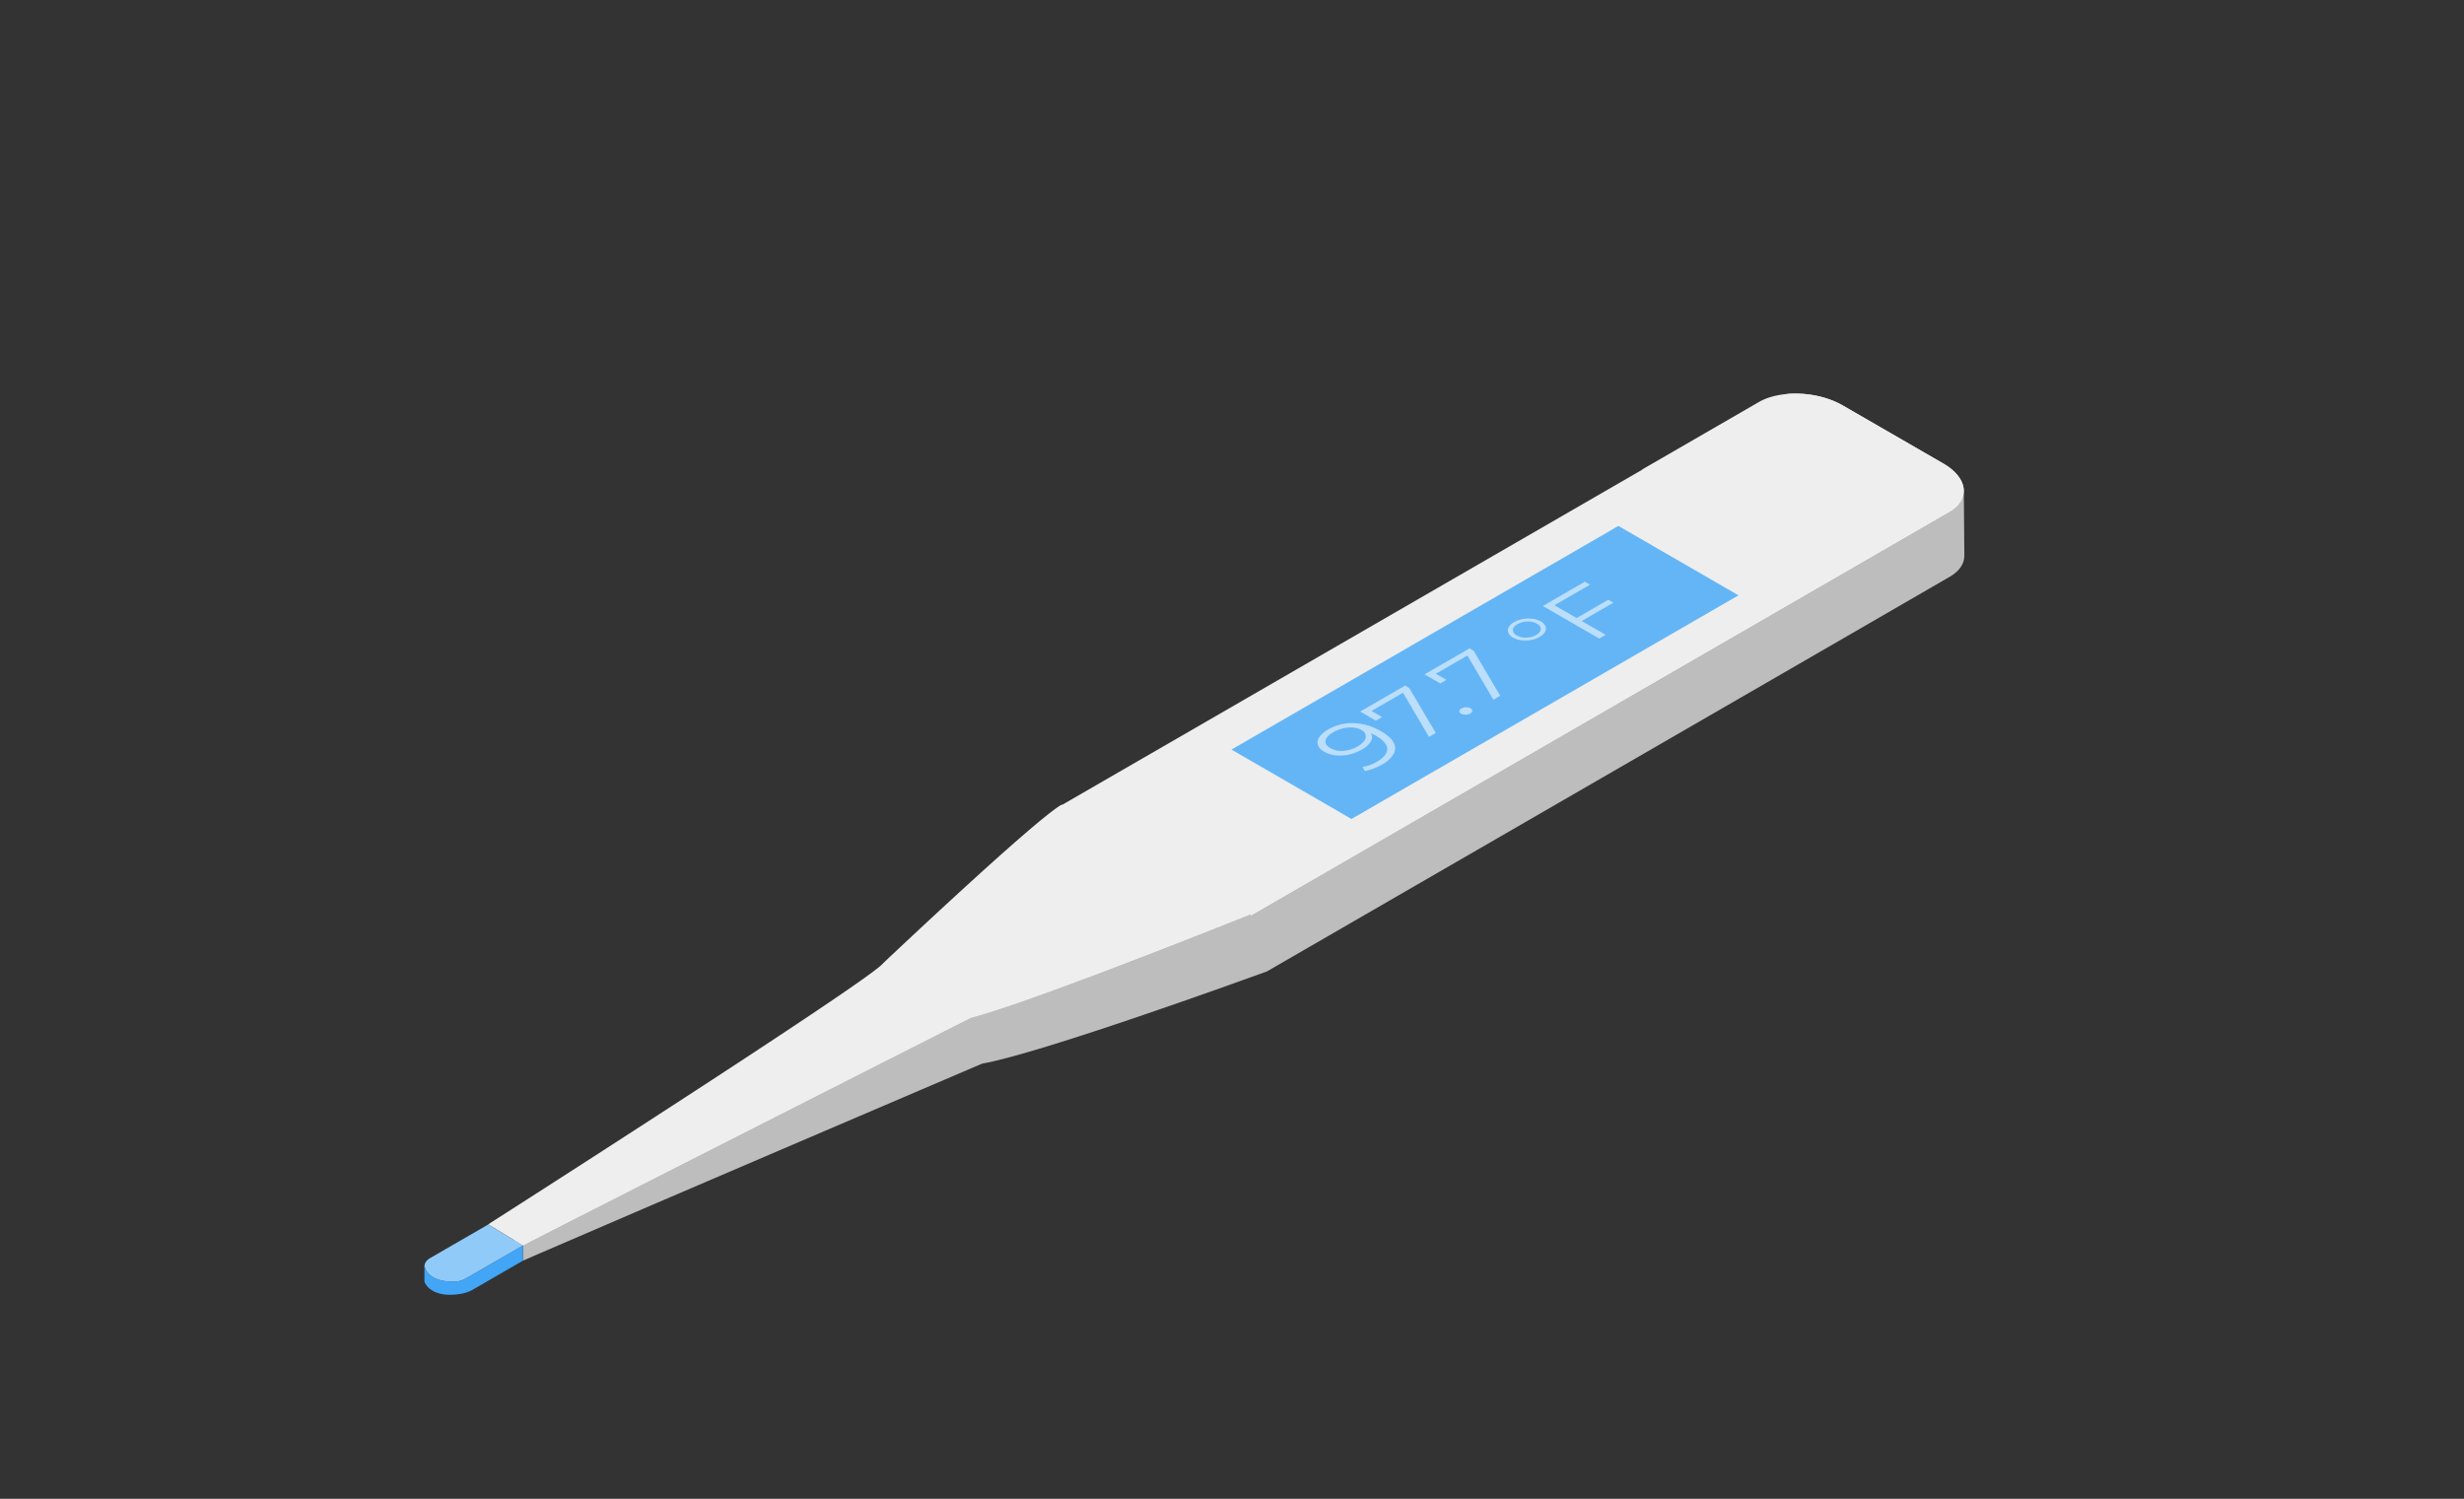 <svg xmlns="http://www.w3.org/2000/svg" viewBox="0 0 1200 730"><rect x="0" y="0" width="1200" height="730" fill="#333333" stroke="none"/><defs><style>.cls-1{isolation:isolate;}.cls-2{fill:none;}.cls-3{fill:#a5a5a5;}.cls-4{fill:#bdbdbd;}.cls-5{fill:#90caf9;}.cls-6{fill:#67a2cf;}.cls-14,.cls-7{fill:#eee;}.cls-8{fill:#42a5f5;}.cls-12,.cls-9{fill:#64b5f6;}.cls-9{fill-rule:evenodd;}.cls-10{fill:#bbdefb;}.cls-11{opacity:0.4;}.cls-12,.cls-13,.cls-14,.cls-15{mix-blend-mode:multiply;}.cls-15{opacity:0.37;}</style></defs><g class="cls-1"><g id="Layer_1" data-name="Layer 1"><path class="cls-2" d="M224.66,623.59a13.69,13.69,0,0,1-1.37.37A6.1,6.1,0,0,0,224.66,623.59Z"/><path class="cls-2" d="M223.27,624h0l-.18,0Z"/><path class="cls-2" d="M229.32,621.23l-1.56.9C228.24,621.87,228.75,621.58,229.32,621.23Z"/><path class="cls-3" d="M956.39,238.82h0v0Z"/><path class="cls-4" d="M956.4,239.64c-.21,3.63-2.52,7.08-7,9.69l-56.8,32.83L609.37,445.83l-.7-.4c-7.49,3-107.23,42.92-135.83,50.25,0,0-182,92.24-218.07,110.85l-.09.05V614h0c2.11-.93,4.72-2.06,7.77-3.38,49.93-21.66,215.81-92.57,215.81-92.57,28.58-5,127.78-40.94,137.93-44.63l.1.05.44-.25.31-.11,0,0,282.5-163.27h0l50.13-29c4.73-2.74,7-6.4,7-10.24h0Z"/><path class="cls-5" d="M223.09,624l.18,0h0a13.69,13.69,0,0,0,1.37-.37,21.66,21.66,0,0,0,3.1-1.46l1.56-.9c.52-.32,1.07-.65,1.67-1.05v.08l23.69-13.69-16.89-10.22-28.3,16.35c-1.89,1.1-2.76,2.57-2.74,4.11C209.21,625.32,221.46,624.19,223.09,624Z"/><path class="cls-6" d="M254.68,606.58l.09-.05-.09,0Z"/><path class="cls-7" d="M254.68,606.57l.09,0c36.09-18.61,218.07-110.85,218.07-110.85,28.6-7.33,128.34-47.25,135.83-50.25l.7.4,283.2-163.67,56.8-32.83c4.51-2.61,6.82-6.06,7-9.69a7.09,7.09,0,0,0,0-.8v0c-.12-4.56-3.47-9.34-9.95-13.09l-49-28.3c-12.07-7-30.36-7.73-40.82-1.69l-56.84,32.85.11.07L517.26,392l-.2-.12c-13.41,7.62-87,77.29-87,77.29-5.8,8-192.31,127.14-192.31,127.14l0,0Z"/><path class="cls-8" d="M254.68,606.58h0L231,620.26v-.08c-.6.4-1.15.73-1.67,1.05s-1.08.64-1.56.9a21.66,21.66,0,0,1-3.1,1.46,6.1,6.1,0,0,1-1.37.37h0l-.18,0c-1.63.19-13.88,1.32-16.34-7.19,0-.06-.05-.11-.07-.17l0,7.65s2.51,8,16.63,6.07h0A18.45,18.45,0,0,0,231,627.7L254.67,614h0Z"/><polygon class="cls-9" points="788.17 256.18 599.74 365.08 658.17 398.85 846.6 289.95 788.17 256.18 788.17 256.18"/><path class="cls-10" d="M646.7,355.37a23.11,23.11,0,0,1,12.66-3.17,28.39,28.39,0,0,1,13.29,4c3.06,1.76,5.08,3.59,6.06,5.47a5.62,5.62,0,0,1,0,5.53,13.83,13.83,0,0,1-5.53,5.08,25.32,25.32,0,0,1-8.56,3.23l-1-2a19.76,19.76,0,0,0,7.09-2.6c3.29-1.91,4.92-4,4.87-6.15s-1.9-4.35-5.56-6.46c-.68-.4-1.47-.8-2.36-1.22a3.82,3.82,0,0,1-.07,4.05,11.25,11.25,0,0,1-4.35,3.94A21.62,21.62,0,0,1,657,367.5a19.61,19.61,0,0,1-6.44.39,14.06,14.06,0,0,1-5.62-1.76,6.33,6.33,0,0,1-3.11-3.33,4.31,4.31,0,0,1,.69-3.81,12.14,12.14,0,0,1,4.18-3.62Zm14.61,8.05a9.16,9.16,0,0,0,3.2-2.75,3.33,3.33,0,0,0,.55-2.81,4.09,4.09,0,0,0-2.08-2.34,9.65,9.65,0,0,0-3.81-1.14,15.23,15.23,0,0,0-4.87.31,17.71,17.71,0,0,0-5.08,2q-3.24,1.88-3.64,4c-.26,1.41.51,2.63,2.31,3.68a11,11,0,0,0,6.34,1.32,16.17,16.17,0,0,0,7.08-2.24Z"/><polygon class="cls-10" points="684.3 333.91 686.3 335.07 699.27 356.99 695.94 358.91 683.28 337.4 667.94 346.27 673.07 349.24 670.05 350.99 662.4 346.57 684.3 333.91 684.3 333.91"/><path class="cls-10" d="M716,347.52a4.52,4.52,0,0,1-2.23.56,4.2,4.2,0,0,1-2.19-.5,1.38,1.38,0,0,1-.85-1.25,1.7,1.7,0,0,1,1-1.28,4.75,4.75,0,0,1,2.23-.58,4.08,4.08,0,0,1,2.19.47,1.36,1.36,0,0,1,.85,1.28,1.7,1.7,0,0,1-1,1.3Z"/><polygon class="cls-10" points="715.67 315.79 717.67 316.94 730.63 338.86 727.3 340.78 714.64 319.28 699.3 328.14 704.43 331.11 701.41 332.86 693.77 328.44 715.67 315.79 715.67 315.79"/><path class="cls-10" d="M749.8,310.2a12.91,12.91,0,0,1-4.25,1.5,15.22,15.22,0,0,1-4.71.12,11,11,0,0,1-4.05-1.31,4.87,4.87,0,0,1-2.22-2.32,3.09,3.09,0,0,1,.2-2.72,6.61,6.61,0,0,1,2.6-2.46,13.25,13.25,0,0,1,4.28-1.52,15.05,15.05,0,0,1,4.73-.12,10.88,10.88,0,0,1,4,1.28,5,5,0,0,1,2.26,2.34,3.1,3.1,0,0,1-.22,2.74,6.73,6.73,0,0,1-2.63,2.47Zm-1.64-.95c1.39-.81,2.12-1.74,2.2-2.8s-.54-2-1.85-2.71a8.76,8.76,0,0,0-4.66-1.05A10.08,10.08,0,0,0,739,304c-1.39.81-2.12,1.73-2.18,2.78s.55,1.94,1.83,2.69a8.93,8.93,0,0,0,4.68,1.08,10,10,0,0,0,4.81-1.26Z"/><polygon class="cls-10" points="757.04 294.77 767.82 301.01 783.25 292.09 785.76 293.54 770.33 302.46 781.98 309.19 778.82 311.01 751.38 295.15 771.83 283.33 774.34 284.78 757.04 294.77 757.04 294.77"/><g class="cls-11"><polygon class="cls-12" points="846.6 289.95 788.17 256.18 783.62 258.81 837.5 289.95 653.62 396.22 658.17 398.85 846.6 289.95"/></g><g class="cls-13"><path class="cls-14" d="M956.39,238.84v0c-.12-4.56-3.47-9.34-9.95-13.09l-49-28.3c-7.83-4.52-18.28-6.42-27.51-5.55a45.9,45.9,0,0,1,18.41,5.55l49,28.3c6.48,3.75,9.83,8.53,10,13.09v0c0,.26,0,.53,0,.8-.21,3.63-2.52,7.08-7,9.69l-56.8,32.83L600.26,445.83l-.7-.4c-7.49,3-107.23,42.92-135.83,50.25,0,0-168.19,85.25-213.24,108.36l4.19,2.53.09,0c36.09-18.61,218.07-110.85,218.07-110.85,28.6-7.33,128.34-47.25,135.83-50.25l.7.4,283.2-163.67,56.8-32.83c4.51-2.61,6.82-6.06,7-9.69A7.09,7.09,0,0,0,956.39,238.84Z"/></g><g class="cls-15"><path class="cls-5" d="M250.49,604l-28.6,16.22v-.08c-.61.4-1.15.73-1.68,1.05l-1.56.9a29.16,29.16,0,0,1-3.41,1.54,25.87,25.87,0,0,0,7.85.33l.18,0h0a13.69,13.69,0,0,0,1.37-.37,21.66,21.66,0,0,0,3.1-1.46l1.56-.9c.52-.32,1.07-.65,1.67-1.05v.08l23.69-13.69Z"/></g></g></g></svg>